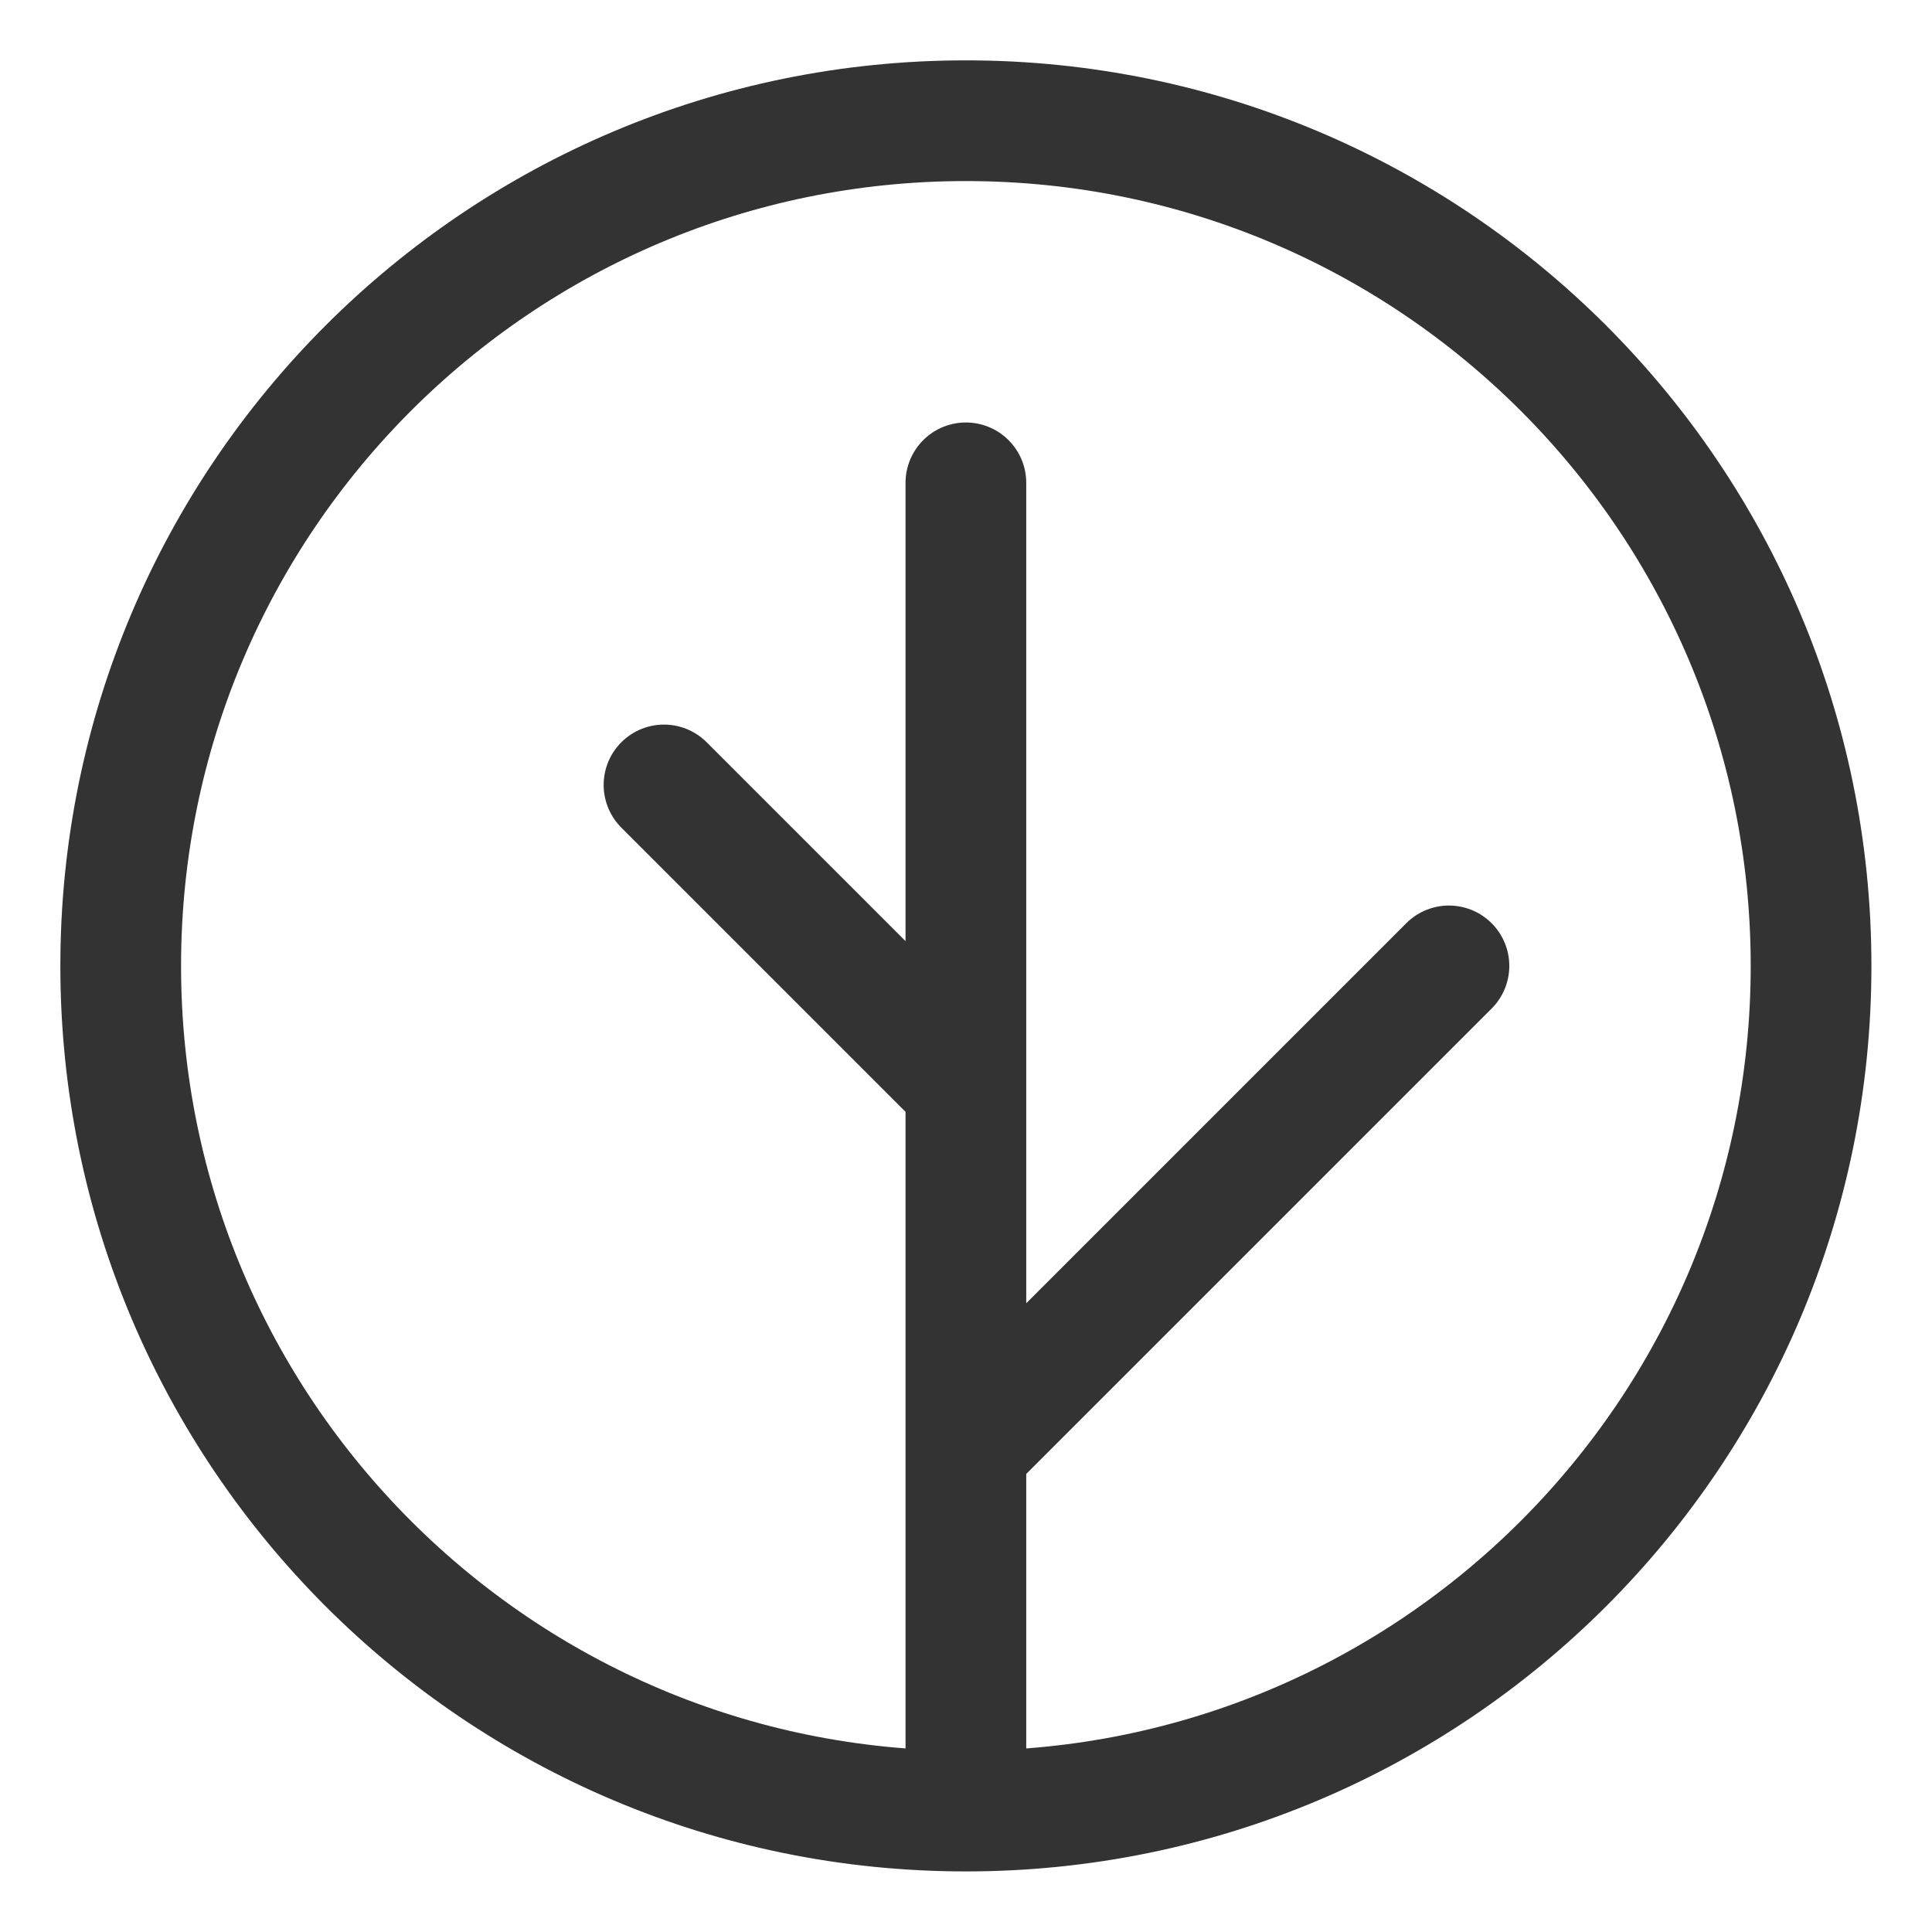 <?xml version="1.0" encoding="UTF-8"?>
<svg width="32" height="32" version="1.1" viewBox="0 0 8.467 8.467" xmlns="http://www.w3.org/2000/svg" xmlns:cc="http://creativecommons.org/ns#" xmlns:dc="http://purl.org/dc/elements/1.1/" xmlns:rdf="http://www.w3.org/1999/02/22-rdf-syntax-ns#">
 <path d="m4.233 4.763-1.323-1.323m1.323 2.91 2.117-2.117m-2.117 3.704v-5.821m3.704 2.117c-1e-7 2.046-1.658 3.704-3.704 3.704s-3.704-1.658-3.704-3.704c2e-8 -2.046 1.658-3.704 3.704-3.704s3.704 1.658 3.704 3.704z" fill="none" stroke="#000" stroke-linecap="round" stroke-opacity=".8" stroke-width=".529"/>
</svg>
